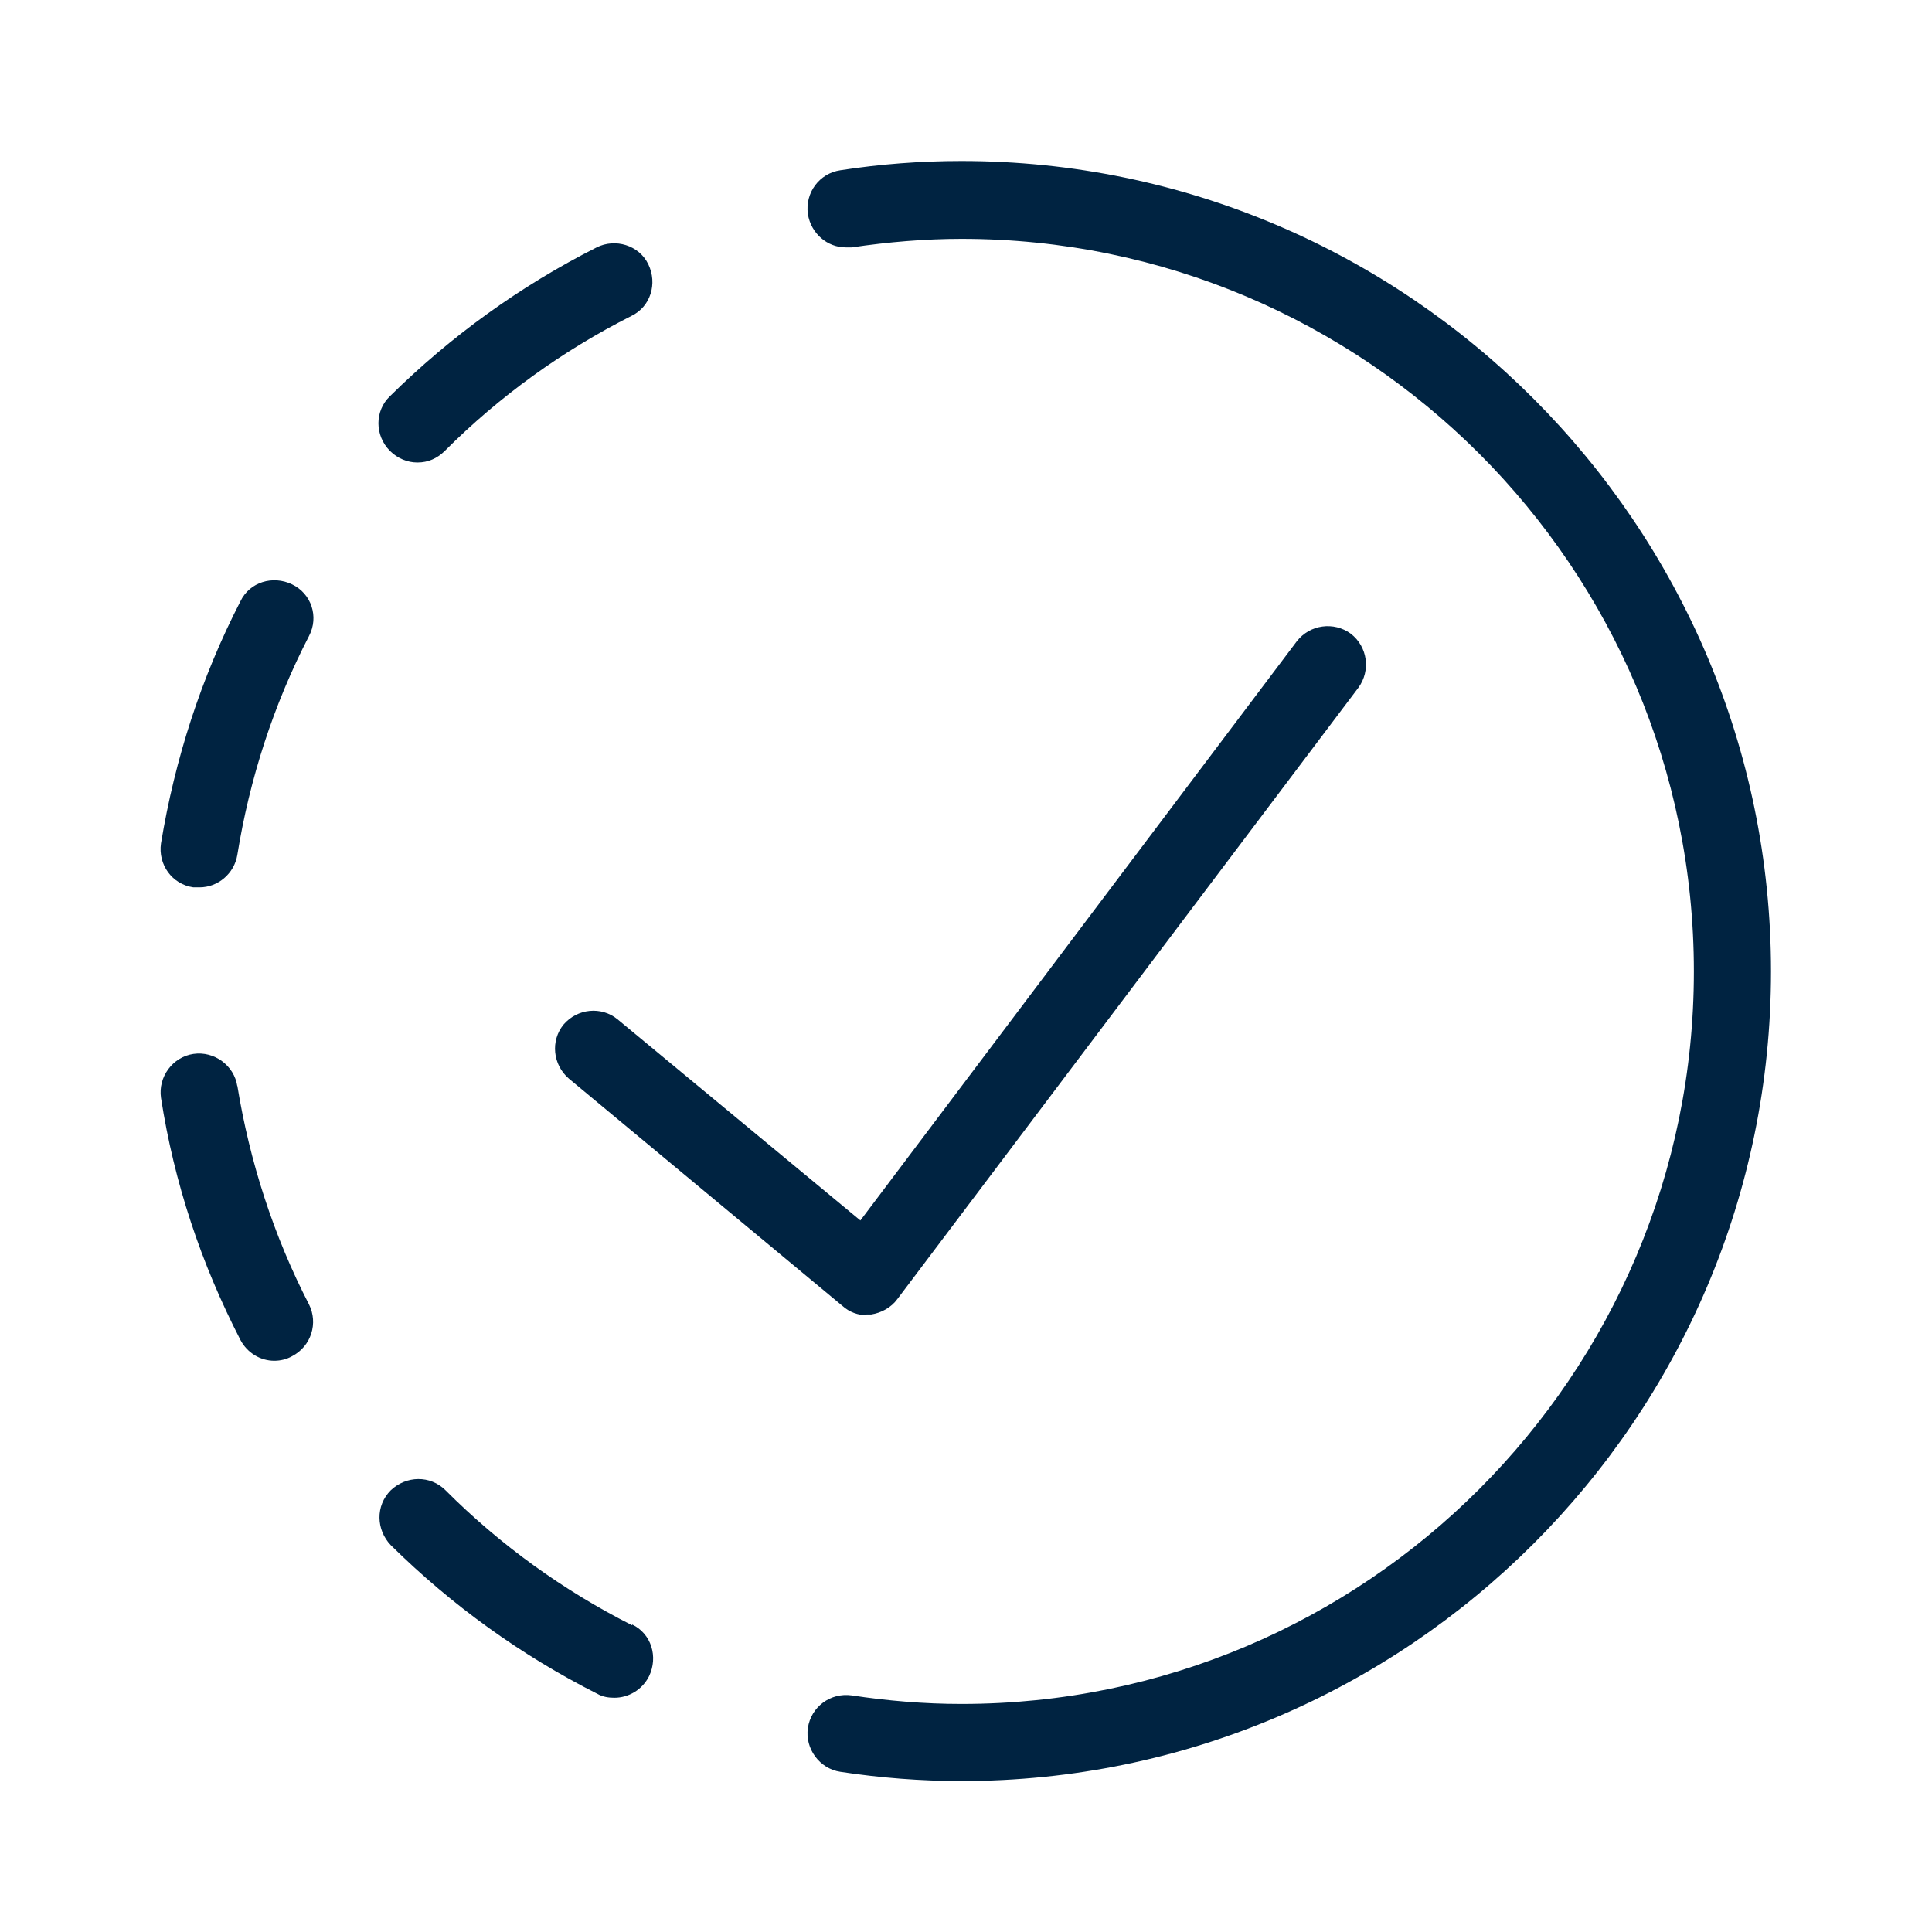 <svg width="24" height="24" viewBox="0 0 24 24" fill="none" xmlns="http://www.w3.org/2000/svg">
<path fill-rule="evenodd" clip-rule="evenodd" d="M10.439 2.115C10.937 2.038 11.435 2 11.943 2C17.488 2 22 6.521 22 12.067C22 17.613 17.488 22.125 11.943 22.125C11.444 22.125 10.937 22.086 10.439 22.01C10.18 21.971 9.998 21.722 10.036 21.464C10.075 21.205 10.314 21.023 10.582 21.061C11.023 21.128 11.483 21.167 11.943 21.167C16.962 21.167 21.042 17.086 21.042 12.067C21.042 7.048 16.962 2.967 11.943 2.967C11.492 2.967 11.033 3.006 10.582 3.073H10.506C10.276 3.073 10.075 2.9 10.036 2.661C9.998 2.393 10.18 2.153 10.439 2.115ZM2.403 13.092C2.661 13.054 2.91 13.236 2.948 13.494V13.485C3.102 14.433 3.399 15.352 3.839 16.205C3.954 16.435 3.868 16.722 3.629 16.847C3.562 16.885 3.485 16.904 3.408 16.904C3.236 16.904 3.073 16.808 2.987 16.646C2.498 15.697 2.163 14.692 2 13.638C1.962 13.379 2.144 13.13 2.403 13.092ZM7.853 20.19C7 19.759 6.215 19.194 5.535 18.513C5.343 18.322 5.046 18.331 4.854 18.513C4.663 18.705 4.672 19.002 4.854 19.194C5.611 19.941 6.473 20.563 7.422 21.042C7.489 21.081 7.565 21.09 7.632 21.09C7.805 21.09 7.977 20.994 8.063 20.822C8.178 20.582 8.092 20.295 7.853 20.18V20.19ZM2.479 11.023H2.402C2.134 10.985 1.962 10.736 2 10.477C2.172 9.433 2.498 8.418 2.987 7.469C3.101 7.23 3.389 7.144 3.628 7.259C3.868 7.374 3.964 7.661 3.839 7.9C3.398 8.753 3.101 9.672 2.948 10.621C2.91 10.851 2.709 11.023 2.479 11.023ZM5.19 5.745C5.314 5.745 5.429 5.697 5.525 5.602C6.205 4.921 6.99 4.356 7.843 3.925C8.082 3.81 8.169 3.523 8.054 3.284C7.939 3.044 7.642 2.958 7.412 3.073C6.464 3.552 5.602 4.174 4.845 4.921C4.653 5.103 4.653 5.41 4.845 5.602C4.941 5.697 5.065 5.745 5.18 5.745H5.19ZM10.467 16.224C10.553 16.301 10.659 16.339 10.774 16.339L10.764 16.329H10.822C10.946 16.31 11.071 16.243 11.147 16.138L16.875 8.542C17.029 8.331 16.99 8.034 16.78 7.872C16.569 7.718 16.272 7.757 16.109 7.967L10.688 15.161L7.67 12.661C7.469 12.498 7.172 12.527 7 12.728C6.837 12.929 6.866 13.226 7.067 13.399L10.467 16.224Z" fill="#002341"/>
</svg>
